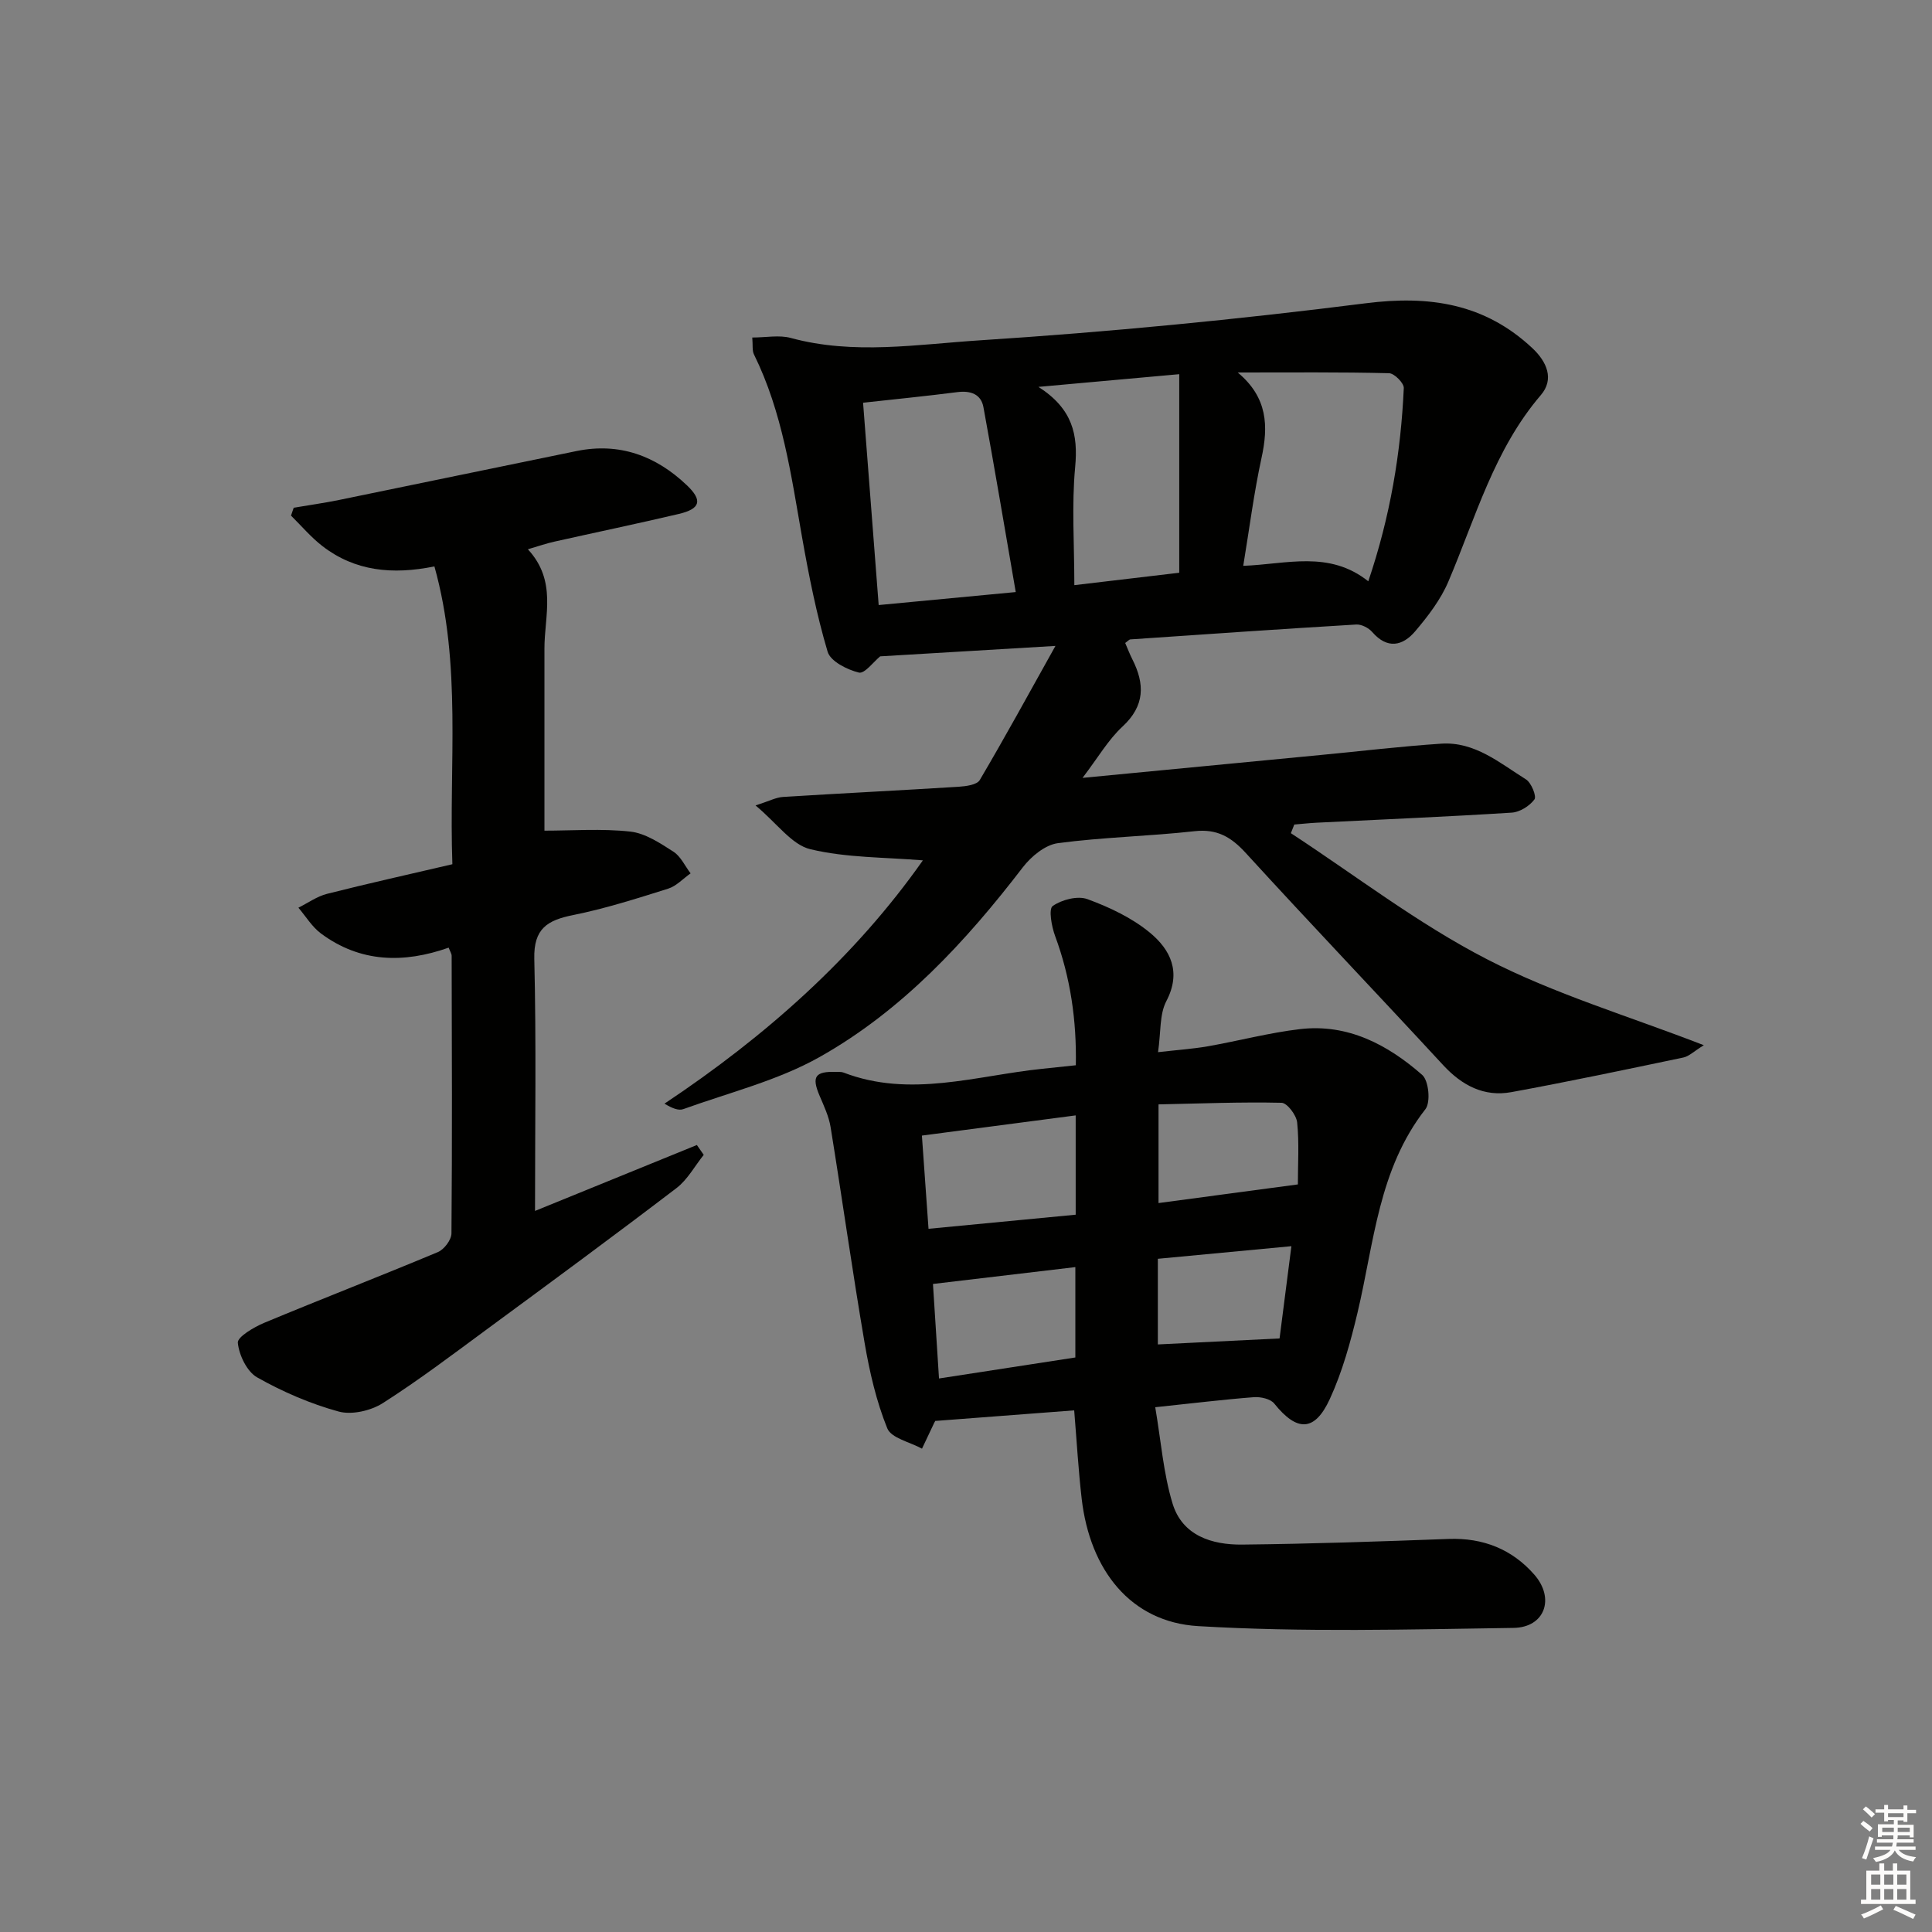 <svg enable-background="new 0 0 400 400" viewBox="0 0 400 400" xmlns="http://www.w3.org/2000/svg"><rect x="0" y="0" width="400" height="400" fill="#808080" stroke="none"/><g fill="#010100"><path d="m352.76 216.4c-2.08 1.28-3.08 2.31-4.25 2.55-11.84 2.48-23.68 4.98-35.57 7.16-5.67 1.04-10.24-1.36-14.16-5.6-13.55-14.68-27.35-29.12-40.82-43.87-3.05-3.34-5.95-5.07-10.64-4.55-9.41 1.05-18.93 1.23-28.31 2.48-2.62.35-5.51 2.74-7.24 4.99-11.86 15.45-25.02 29.68-42.07 39.28-8.68 4.89-18.74 7.36-28.22 10.79-1 .36-2.32-.17-3.91-1.13 21.02-14 39.42-30.35 53.5-50.37-7.83-.66-15.8-.51-23.3-2.31-3.85-.92-6.86-5.33-11.34-9.06 2.81-.9 4.22-1.67 5.67-1.76 12.12-.76 24.24-1.35 36.36-2.11 1.53-.1 3.8-.39 4.39-1.39 5.19-8.8 10.09-17.77 15.67-27.77-13.26.79-24.8 1.48-36.29 2.16-1.32 1.07-3.22 3.65-4.41 3.36-2.44-.6-5.88-2.33-6.47-4.32-2.3-7.74-3.88-15.72-5.29-23.69-2.27-12.91-4.06-25.91-9.96-37.86-.4-.81-.21-1.91-.35-3.5 2.84 0 5.57-.56 7.97.09 13.03 3.55 26.22 1.32 39.17.49 26.68-1.72 53.34-4.31 79.86-7.67 13.25-1.68 24.65.06 34.51 9.29 3.01 2.82 4.57 6.43 1.76 9.71-9.69 11.31-13.51 25.39-19.16 38.64-1.59 3.73-4.21 7.15-6.86 10.27-2.6 3.06-5.78 3.75-8.9.15-.74-.85-2.21-1.61-3.29-1.55-15.6.93-31.19 2.01-46.77 3.08-.27.02-.52.34-1.08.74.48 1.1.92 2.28 1.49 3.4 2.59 5.13 2.6 9.61-2.06 13.92-2.95 2.73-5.04 6.39-8.26 10.61 17.43-1.67 33.43-3.21 49.44-4.75 8.26-.79 16.52-1.78 24.8-2.33 6.96-.47 12.13 4 17.56 7.39 1.11.69 2.24 3.5 1.76 4.15-1.01 1.37-3.04 2.64-4.73 2.74-13.44.85-26.89 1.41-40.34 2.08-1.55.08-3.1.25-4.65.38-.24.6-.47 1.19-.71 1.79 13.44 8.79 26.29 18.72 40.49 26.04 13.95 7.22 29.28 11.76 45.01 17.86zm-96.5-139.28c6.23 5.2 6.36 11.14 4.92 17.71-1.57 7.22-2.5 14.58-3.78 22.32 9.02-.34 17.75-3.26 25.89 3.2 4.56-13.46 6.74-26.6 7.35-40.01.05-1.02-1.96-3.05-3.05-3.07-10.04-.25-20.1-.15-31.33-.15zm-77.57 6.26c1.1 14.21 2.16 28.02 3.23 41.89 9.46-.9 18.5-1.75 28.38-2.69-2.24-12.92-4.36-25.61-6.69-38.28-.49-2.68-2.63-3.46-5.36-3.12-6.4.82-12.82 1.46-19.56 2.2zm65.46 35.2c0-13.78 0-27.25 0-41.11-9.79.88-18.76 1.69-29.15 2.63 7.07 4.53 8.23 9.88 7.6 16.6-.74 7.89-.17 15.91-.17 24.45 7.57-.9 14.58-1.73 21.72-2.57z"/><path d="m239.18 291.35c1.2 7.05 1.69 13.7 3.58 19.92 2.02 6.67 8.14 8.59 14.43 8.52 14.25-.15 28.5-.64 42.74-1.17 7.13-.26 13.12 2.13 17.73 7.39 4.32 4.93 2.18 10.94-4.31 11.03-21.76.32-43.59.92-65.29-.37-13.96-.83-22.4-11.58-24.11-26.38-.68-5.9-1.02-11.84-1.55-18.29-9.43.72-18.76 1.43-28.75 2.19.25-.41-.02-.04-.22.37-.86 1.79-1.69 3.58-2.54 5.37-2.49-1.37-6.36-2.17-7.19-4.21-2.27-5.61-3.66-11.67-4.69-17.67-2.54-14.86-4.63-29.79-7.04-44.67-.36-2.24-1.38-4.4-2.28-6.51-1.69-3.97-.95-5.09 3.43-4.94.5.02 1.04-.05 1.49.12 13.84 5.33 27.49.64 41.2-.77 2.13-.22 4.26-.45 6.93-.73.17-9.25-1.09-18.11-4.29-26.76-.73-1.97-1.38-5.59-.5-6.21 1.88-1.32 5.16-2.17 7.2-1.42 4.58 1.68 9.23 3.88 12.95 6.96 4.22 3.5 6.54 8.12 3.38 14.15-1.44 2.74-1.11 6.4-1.72 10.57 3.98-.46 7.19-.67 10.34-1.22 6.36-1.12 12.65-2.8 19.04-3.55 9.91-1.17 18.17 3.22 25.31 9.48 1.36 1.19 1.78 5.67.67 7.09-9.73 12.44-10.62 27.64-14.05 42.09-1.45 6.1-3.14 12.26-5.75 17.93-3.15 6.84-6.82 6.77-11.5.93-.78-.97-2.81-1.42-4.21-1.32-6.26.48-12.52 1.25-20.43 2.08zm-16.47-60.42c-10.87 1.43-21.15 2.78-31.84 4.18.47 6.63.9 12.7 1.37 19.3 10.34-.99 20.32-1.95 30.47-2.92 0-7.05 0-13.47 0-20.56zm-28.3 54.47c9.66-1.49 19.03-2.93 28.23-4.35 0-6.65 0-12.57 0-18.71-9.92 1.18-19.52 2.31-29.48 3.49.4 6.36.81 12.73 1.25 19.57zm74.3-40.18c0-4.27.29-8.59-.15-12.84-.16-1.51-2.07-4.04-3.23-4.06-8.35-.19-16.71.15-25.47.33v20.43c9.63-1.28 18.8-2.51 28.85-3.86zm-3.79 31.89c.75-5.86 1.57-12.2 2.45-19.1-9.7.91-18.53 1.75-27.65 2.61v17.73c8.29-.41 16.3-.8 25.2-1.24z"/><path d="m109.29 113.72c6.08 6.57 3.42 13.76 3.43 20.58.01 12.79 0 25.58 0 37.68 5.73 0 11.81-.46 17.77.19 3.11.34 6.17 2.39 8.93 4.16 1.52.97 2.39 2.96 3.56 4.49-1.54 1.08-2.94 2.63-4.65 3.17-6.49 2.04-13 4.12-19.65 5.46-5.33 1.07-8.21 2.77-8.06 9.06.42 17.27.15 34.55.15 52.2 10.64-4.33 22.07-8.99 33.51-13.65.47.68.94 1.36 1.42 2.04-1.86 2.32-3.35 5.13-5.64 6.88-12.83 9.79-25.83 19.36-38.83 28.92-7.24 5.33-14.41 10.78-21.97 15.6-2.48 1.58-6.43 2.49-9.16 1.74-5.84-1.6-11.57-4.08-16.85-7.06-2.12-1.2-3.76-4.61-4.01-7.17-.12-1.21 3.34-3.25 5.5-4.15 11.93-4.97 24-9.64 35.92-14.63 1.29-.54 2.8-2.53 2.81-3.86.16-19.16.09-38.32.04-57.47 0-.45-.31-.89-.62-1.7-9.29 3.28-18.3 3.12-26.45-2.94-1.85-1.38-3.12-3.53-4.66-5.33 1.97-.98 3.84-2.34 5.93-2.87 8.49-2.15 17.05-4.05 25.95-6.13-.74-20.8 1.99-41.28-3.72-61.66-8.71 1.77-16.46.99-23.19-4.21-2.38-1.84-4.35-4.19-6.5-6.31.19-.54.37-1.09.56-1.63 3.12-.53 6.26-.97 9.36-1.6 16.41-3.36 32.81-6.79 49.22-10.14 8.87-1.81 16.43 1 22.82 7.09 3.31 3.15 2.8 4.88-1.68 5.94-8.56 2.01-17.17 3.81-25.75 5.73-1.61.35-3.16.9-5.49 1.58z"/></g><path d="m385.2 377.6.6-.6c.6.4 1.3.9 1.9 1.5l-.6.7c-.8-.6-1.4-1.1-1.9-1.6zm.3 7.1c.6-1.4 1.1-2.9 1.5-4.5.3.1.6.3.9.4-.5 1.4-1 2.9-1.5 4.4zm.2-10.1.6-.6c.7.5 1.3 1.1 1.9 1.6l-.7.7c-.6-.6-1.2-1.2-1.8-1.7zm8.4-.8h.8v.9h1.8v.7h-1.8v1.8h-.8v-.3h-1.2v.9h3.3v2.6h-.8v-.4h-2.5c0 .3 0 .6-.1.8h3.4v.7h-3.5c0 .3-.1.6-.1.8h4v.7h-3.5c.7.9 1.9 1.3 3.6 1.5-.2.2-.4.5-.6.9-1.9-.3-3.2-1.1-3.8-2.3-.5 1.1-1.8 2-3.9 2.4-.2-.3-.4-.5-.6-.8 1.9-.4 3.1-.9 3.6-1.7h-3.2v-.7h3.5c.1-.2.1-.5.2-.8h-3.3v-.7h3.4c0-.2 0-.5 0-.8h-2.4v.3h-.8v-2.6h3.3v-.9h-1.2v.3h-.8v-1.8h-1.8v-.7h1.8v-.9h.8v.9h3.2zm-4.4 5.5h2.4c0-.3 0-.6 0-.9h-2.4zm1.2-3.1h3.2v-.8h-3.2zm4.4 2.2h-2.4v.9h2.5v-.9z" fill="#fcfbfa"/><path d="m389.2 385.8h.9v1.5h1.8v-1.5h.9v1.5h2.7v6h1.1v.9h-11.3v-.9h1.1v-6h2.7v-1.5zm.2 8.7.5.8c-1.2.6-2.5 1.3-4 1.9-.2-.3-.3-.6-.6-.8 1.6-.6 3-1.3 4.1-1.9zm-2-4.3h1.9v-2.1h-1.9zm0 3.1h1.9v-2.2h-1.9zm2.7-3.1h1.9v-2.1h-1.9zm0 3.1h1.9v-2.2h-1.9zm2.4 1.3c1.4.6 2.7 1.2 4.1 1.8l-.5.9c-1.5-.7-2.8-1.4-4.1-1.9zm2.2-6.5h-1.9v2.1h1.9zm-1.9 5.2h1.9v-2.2h-1.9z" fill="#fcfbfa"/></svg>